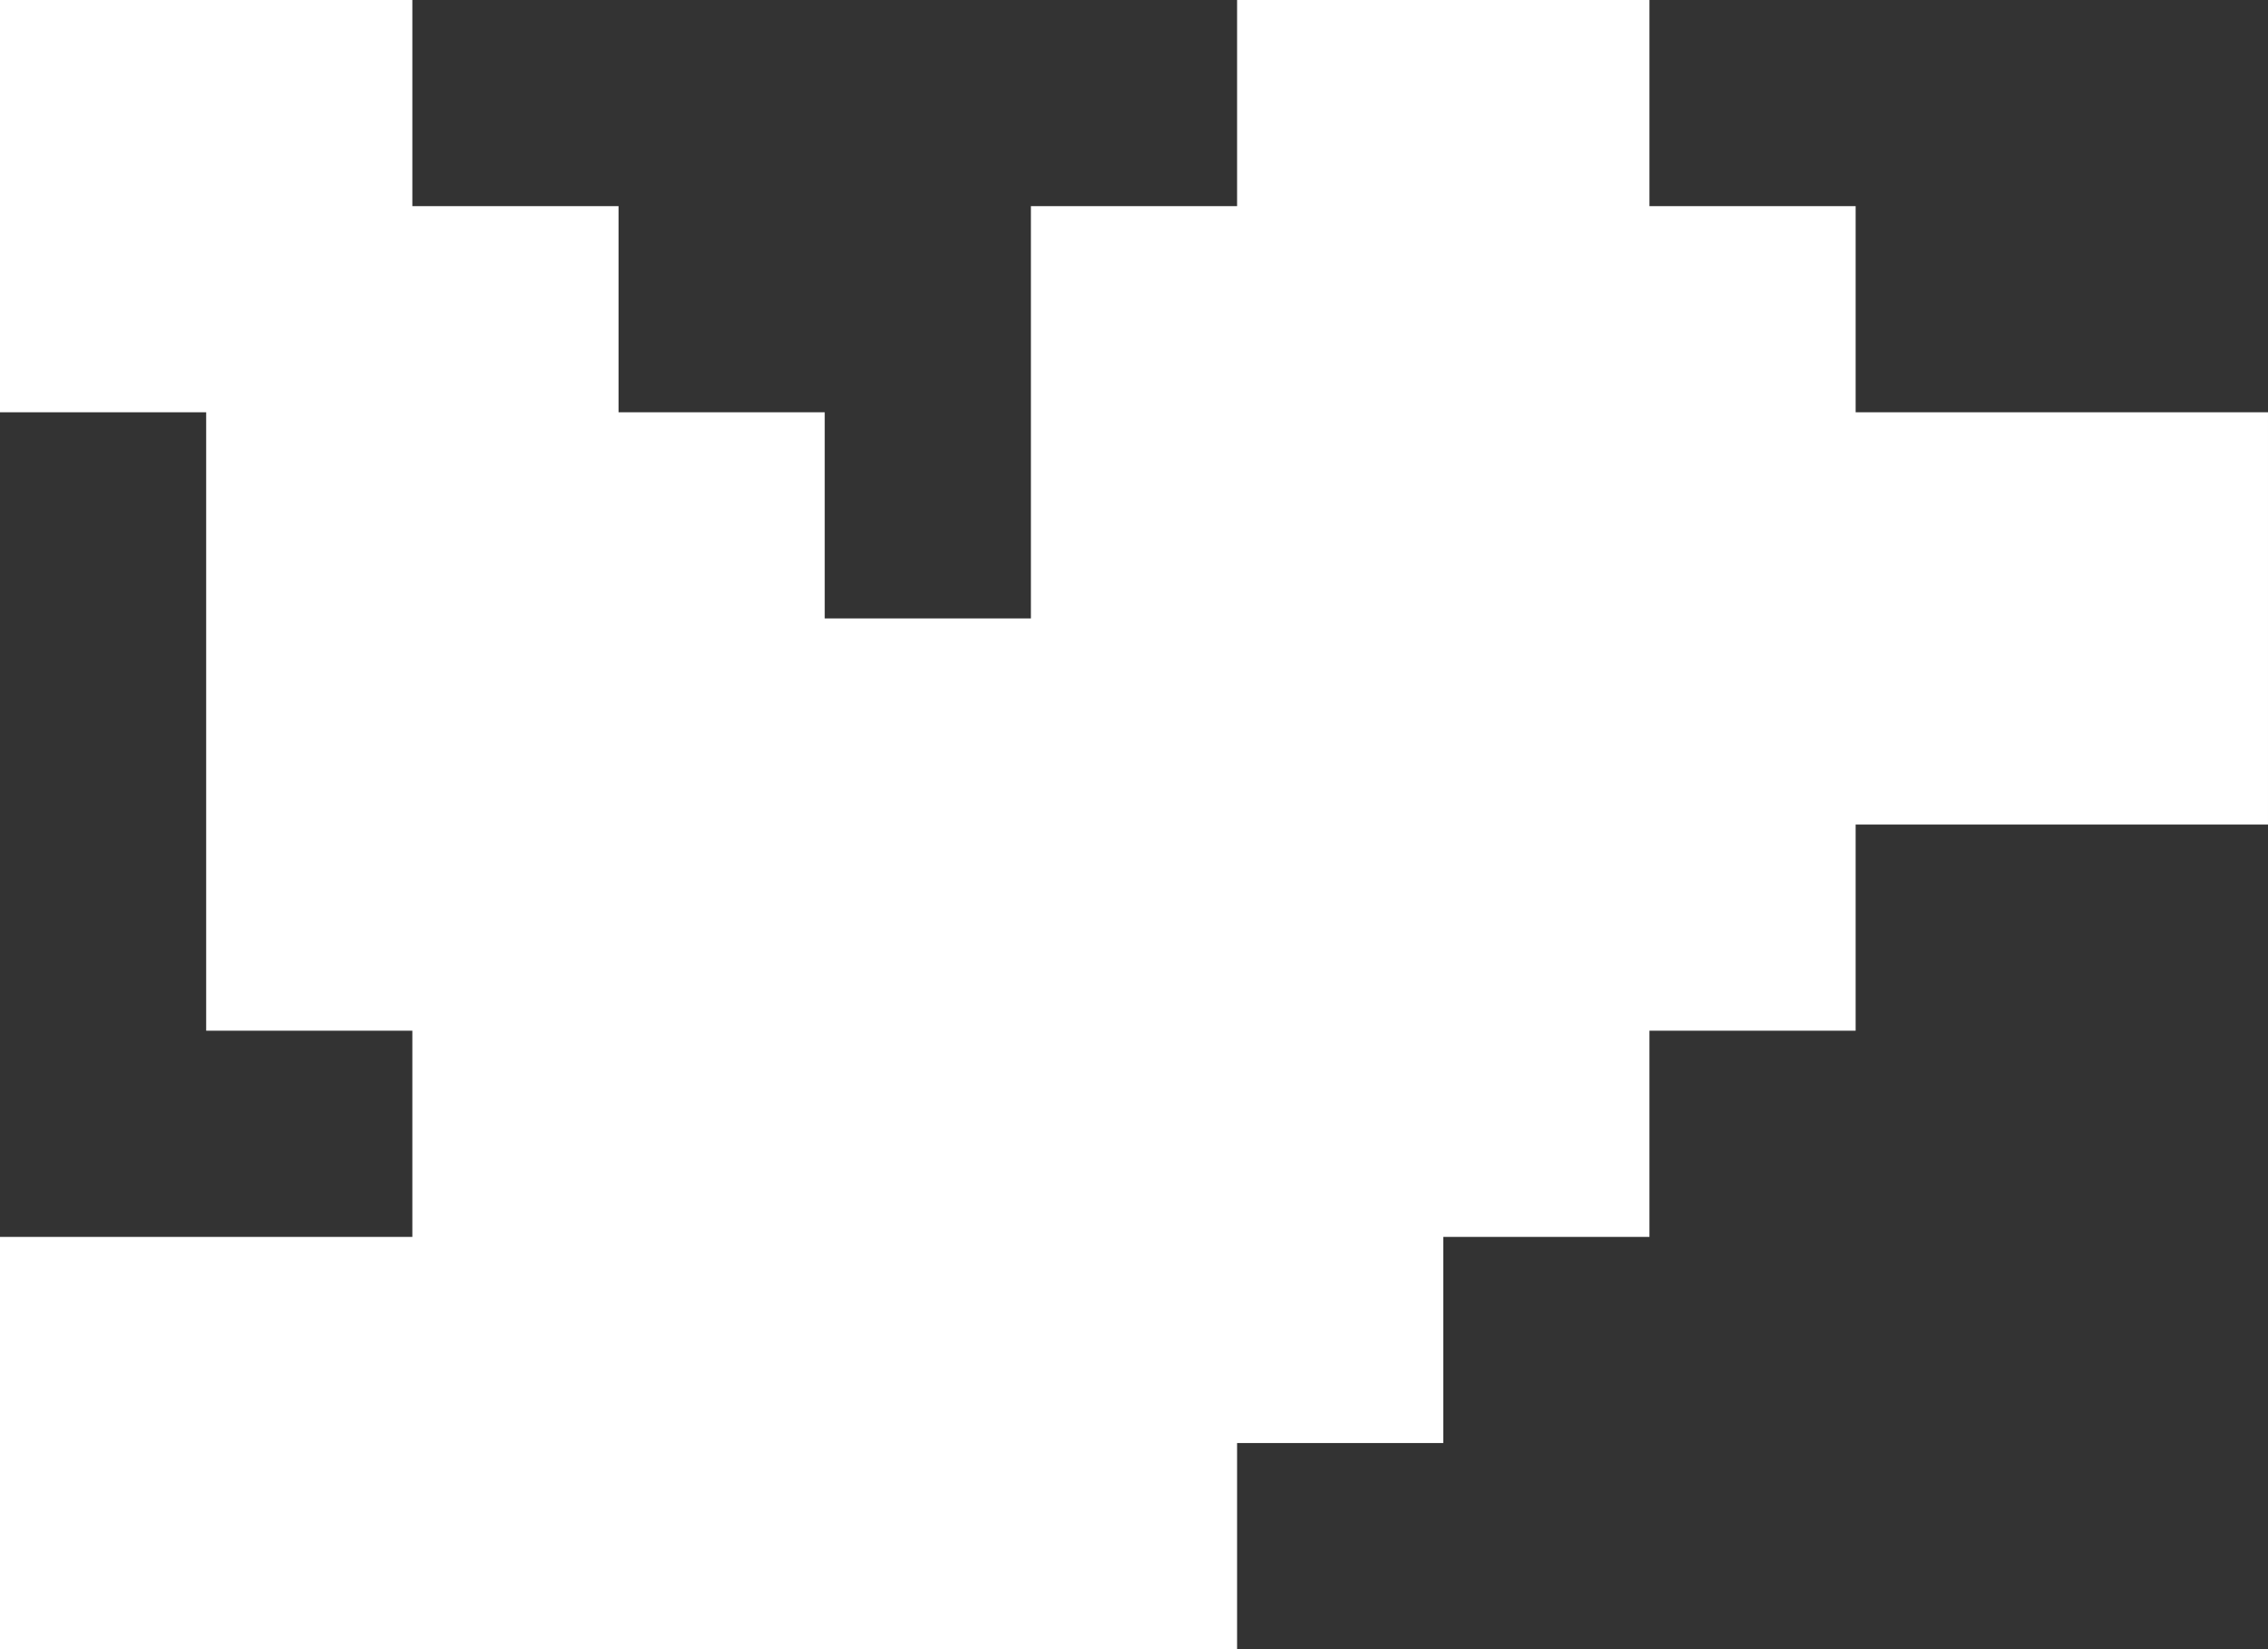 <svg xmlns="http://www.w3.org/2000/svg" width="22" height="16" viewBox="0 0 22 16">
  <rect x="0" y="0" width="22" height="16" fill="#333333" stroke="none"/>
  <path id="Path_1487" data-name="Path 1487" d="M407,612v-2h-2v-2h-4v2h-2v4h-2v-2h-2v-2h-2v-2h-4v4h2v6h2v2h-4v4h12v-2h2v-2h2v-2h2v-2h4v-4Z" transform="translate(-389 -608)" fill="#fff"/>
</svg>
